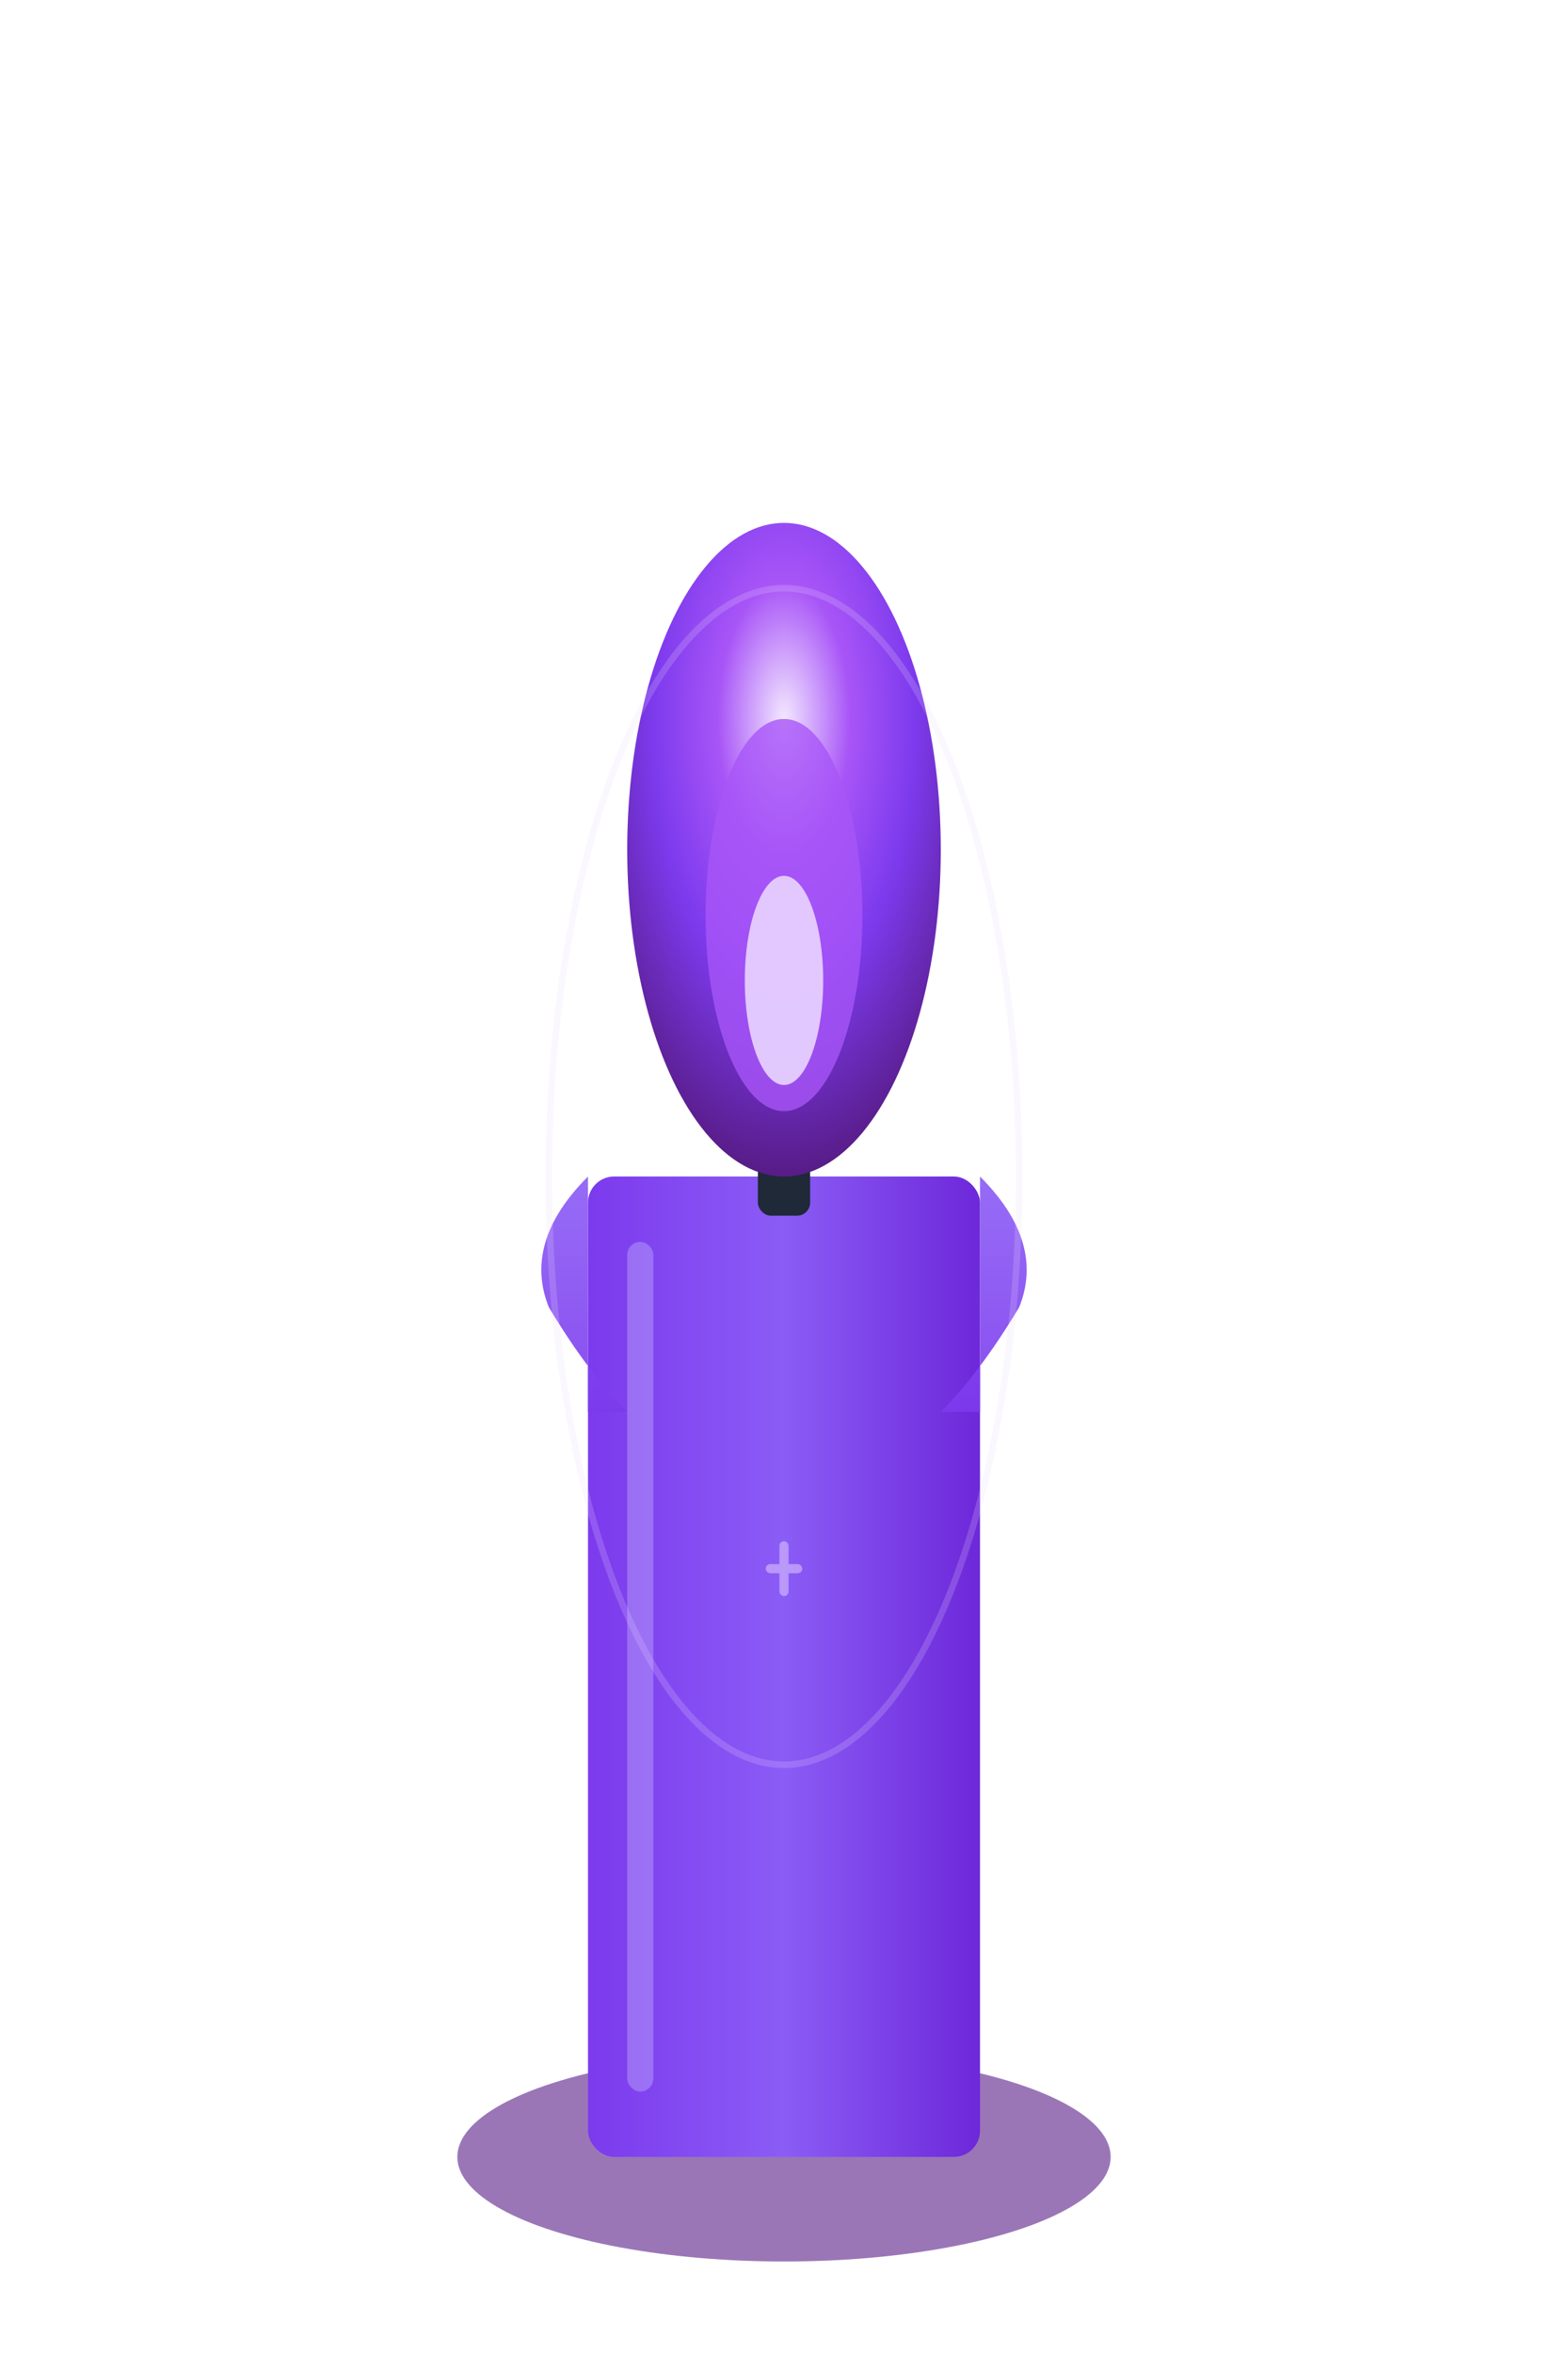 <!-- Vela Roxa Animada -->
<svg xmlns="http://www.w3.org/2000/svg" viewBox="0 0 120 180" width="120" height="180">
  <defs>
    <!-- Gradientes para a chama -->
    <radialGradient id="flamePurple4" cx="50%" cy="30%" r="70%">
      <stop offset="0%" stop-color="#f3e8ff" opacity="0.9"/>
      <stop offset="30%" stop-color="#a855f7" opacity="0.8"/>
      <stop offset="60%" stop-color="#7c3aed" opacity="0.8"/>
      <stop offset="100%" stop-color="#581c87" opacity="0.7"/>
    </radialGradient>
    
    <!-- Gradiente para a vela -->
    <linearGradient id="candlePurple4" x1="0%" y1="0%" x2="100%" y2="0%">
      <stop offset="0%" stop-color="#7c3aed"/>
      <stop offset="50%" stop-color="#8b5cf6"/>
      <stop offset="100%" stop-color="#6d28d9"/>
    </linearGradient>
    
    <!-- Gradiente para a cera derretida -->
    <linearGradient id="waxPurple4" x1="0%" y1="0%" x2="0%" y2="100%">
      <stop offset="0%" stop-color="#8b5cf6"/>
      <stop offset="100%" stop-color="#7c3aed"/>
    </linearGradient>
    
    <!-- Sombra -->
    <filter id="shadowPurple4">
      <feDropShadow dx="2" dy="4" stdDeviation="3" flood-opacity="0.4"/>
    </filter>
  </defs>
  
  <!-- Base/Prato da vela -->
  <ellipse cx="60" cy="165" rx="25" ry="8" fill="#581c87" opacity="0.6"/>
  
  <!-- Corpo da vela -->
  <rect x="45" y="90" width="30" height="75" rx="2" fill="url(#candlePurple4)" filter="url(#shadowPurple4)"/>
  
  <!-- Cera derretida -->
  <path d="M 45 90 Q 40 95 42 100 Q 45 105 48 108 L 45 108 Z" fill="url(#waxPurple4)" opacity="0.9">
    <animateTransform attributeName="transform" type="scale" values="1;1.1;1" dur="4s" repeatCount="indefinite"/>
  </path>
  <path d="M 75 90 Q 80 95 78 100 Q 75 105 72 108 L 75 108 Z" fill="url(#waxPurple4)" opacity="0.9">
    <animateTransform attributeName="transform" type="scale" values="1;0.9;1" dur="3s" repeatCount="indefinite"/>
  </path>
  
  <!-- Pavio -->
  <rect x="58" y="85" width="4" height="8" fill="#1f2937" rx="1"/>
  
  <!-- Chama principal com tons roxos místicos -->
  <ellipse cx="60" cy="65" rx="12" ry="25" fill="url(#flamePurple4)">
    <animateTransform attributeName="transform" type="scale" values="1;1.08;0.96;1.04;1" dur="2.1s" repeatCount="indefinite"/>
    <animate attributeName="cy" values="65;63;67;64;65" dur="1.9s" repeatCount="indefinite"/>
  </ellipse>
  
  <!-- Núcleo da chama -->
  <ellipse cx="60" cy="70" rx="6" ry="15" fill="#a855f7" opacity="0.8">
    <animateTransform attributeName="transform" type="scale" values="1;0.92;1.08;1" dur="1.6s" repeatCount="indefinite"/>
    <animate attributeName="cy" values="70;68;72;69;70" dur="1.7s" repeatCount="indefinite"/>
  </ellipse>
  
  <!-- Brilho da chama -->
  <ellipse cx="60" cy="75" rx="3" ry="8" fill="#e9d5ff" opacity="0.9">
    <animate attributeName="cy" values="75;73;77;74;75" dur="1.2s" repeatCount="indefinite"/>
    <animate attributeName="opacity" values="0.9;1;0.7;0.95;0.9" dur="1.4s" repeatCount="indefinite"/>
  </ellipse>
  
  <!-- Partículas de luz roxas -->
  <circle cx="44" cy="59" r="1.1" fill="#8b5cf6" opacity="0">
    <animate attributeName="opacity" values="0;0.8;0" dur="3.0s" repeatCount="indefinite"/>
    <animateTransform attributeName="transform" type="translate" values="0,0;-6,-11;-10,-21" dur="3.0s" repeatCount="indefinite"/>
  </circle>
  <circle cx="76" cy="64" r="1.5" fill="#a855f7" opacity="0">
    <animate attributeName="opacity" values="0;0.7;0" dur="3.6s" repeatCount="indefinite" begin="1.3s"/>
    <animateTransform attributeName="transform" type="translate" values="0,0;8,-15;13,-25" dur="3.6s" repeatCount="indefinite" begin="1.3s"/>
  </circle>
  <circle cx="60" cy="49" r="0.9" fill="#e9d5ff" opacity="0">
    <animate attributeName="opacity" values="0;1;0" dur="2.5s" repeatCount="indefinite" begin="0.8s"/>
    <animateTransform attributeName="transform" type="translate" values="0,0;0,-19;0,-35" dur="2.5s" repeatCount="indefinite" begin="0.8s"/>
  </circle>
  
  <!-- Reflexos na vela -->
  <rect x="48" y="95" width="2" height="65" fill="#c4b5fd" opacity="0.4" rx="1">
    <animate attributeName="opacity" values="0.4;0.6;0.4" dur="3.1s" repeatCount="indefinite"/>
  </rect>
  
  <!-- Símbolo espiritual (pequena cruz para os falecidos) -->
  <g transform="translate(60,120) scale(0.35)" opacity="0.5">
    <rect x="-1" y="-6" width="2" height="12" fill="#e9d5ff" rx="1"/>
    <rect x="-4" y="-1" width="8" height="2" fill="#e9d5ff" rx="1"/>
  </g>
  
  <!-- Partículas místicas extras -->
  <circle cx="50" cy="54" r="0.6" fill="#c4b5fd" opacity="0">
    <animate attributeName="opacity" values="0;0.6;0" dur="4.2s" repeatCount="indefinite" begin="1.8s"/>
    <animateTransform attributeName="transform" type="translate" values="0,0;-4,-16;-7,-29" dur="4.2s" repeatCount="indefinite" begin="1.8s"/>
  </circle>
  <circle cx="70" cy="56" r="0.7" fill="#a855f7" opacity="0">
    <animate attributeName="opacity" values="0;0.7;0" dur="3.9s" repeatCount="indefinite" begin="2.3s"/>
    <animateTransform attributeName="transform" type="translate" values="0,0;6,-17;10,-31" dur="3.9s" repeatCount="indefinite" begin="2.3s"/>
  </circle>
  
  <!-- Aura espiritual sutil -->
  <ellipse cx="60" cy="90" rx="18" ry="45" fill="none" stroke="#e9d5ff" stroke-width="0.5" opacity="0.2">
    <animate attributeName="opacity" values="0.2;0.4;0.2" dur="4s" repeatCount="indefinite"/>
    <animateTransform attributeName="transform" type="scale" values="1;1.05;1" dur="4s" repeatCount="indefinite"/>
  </ellipse>
</svg>
